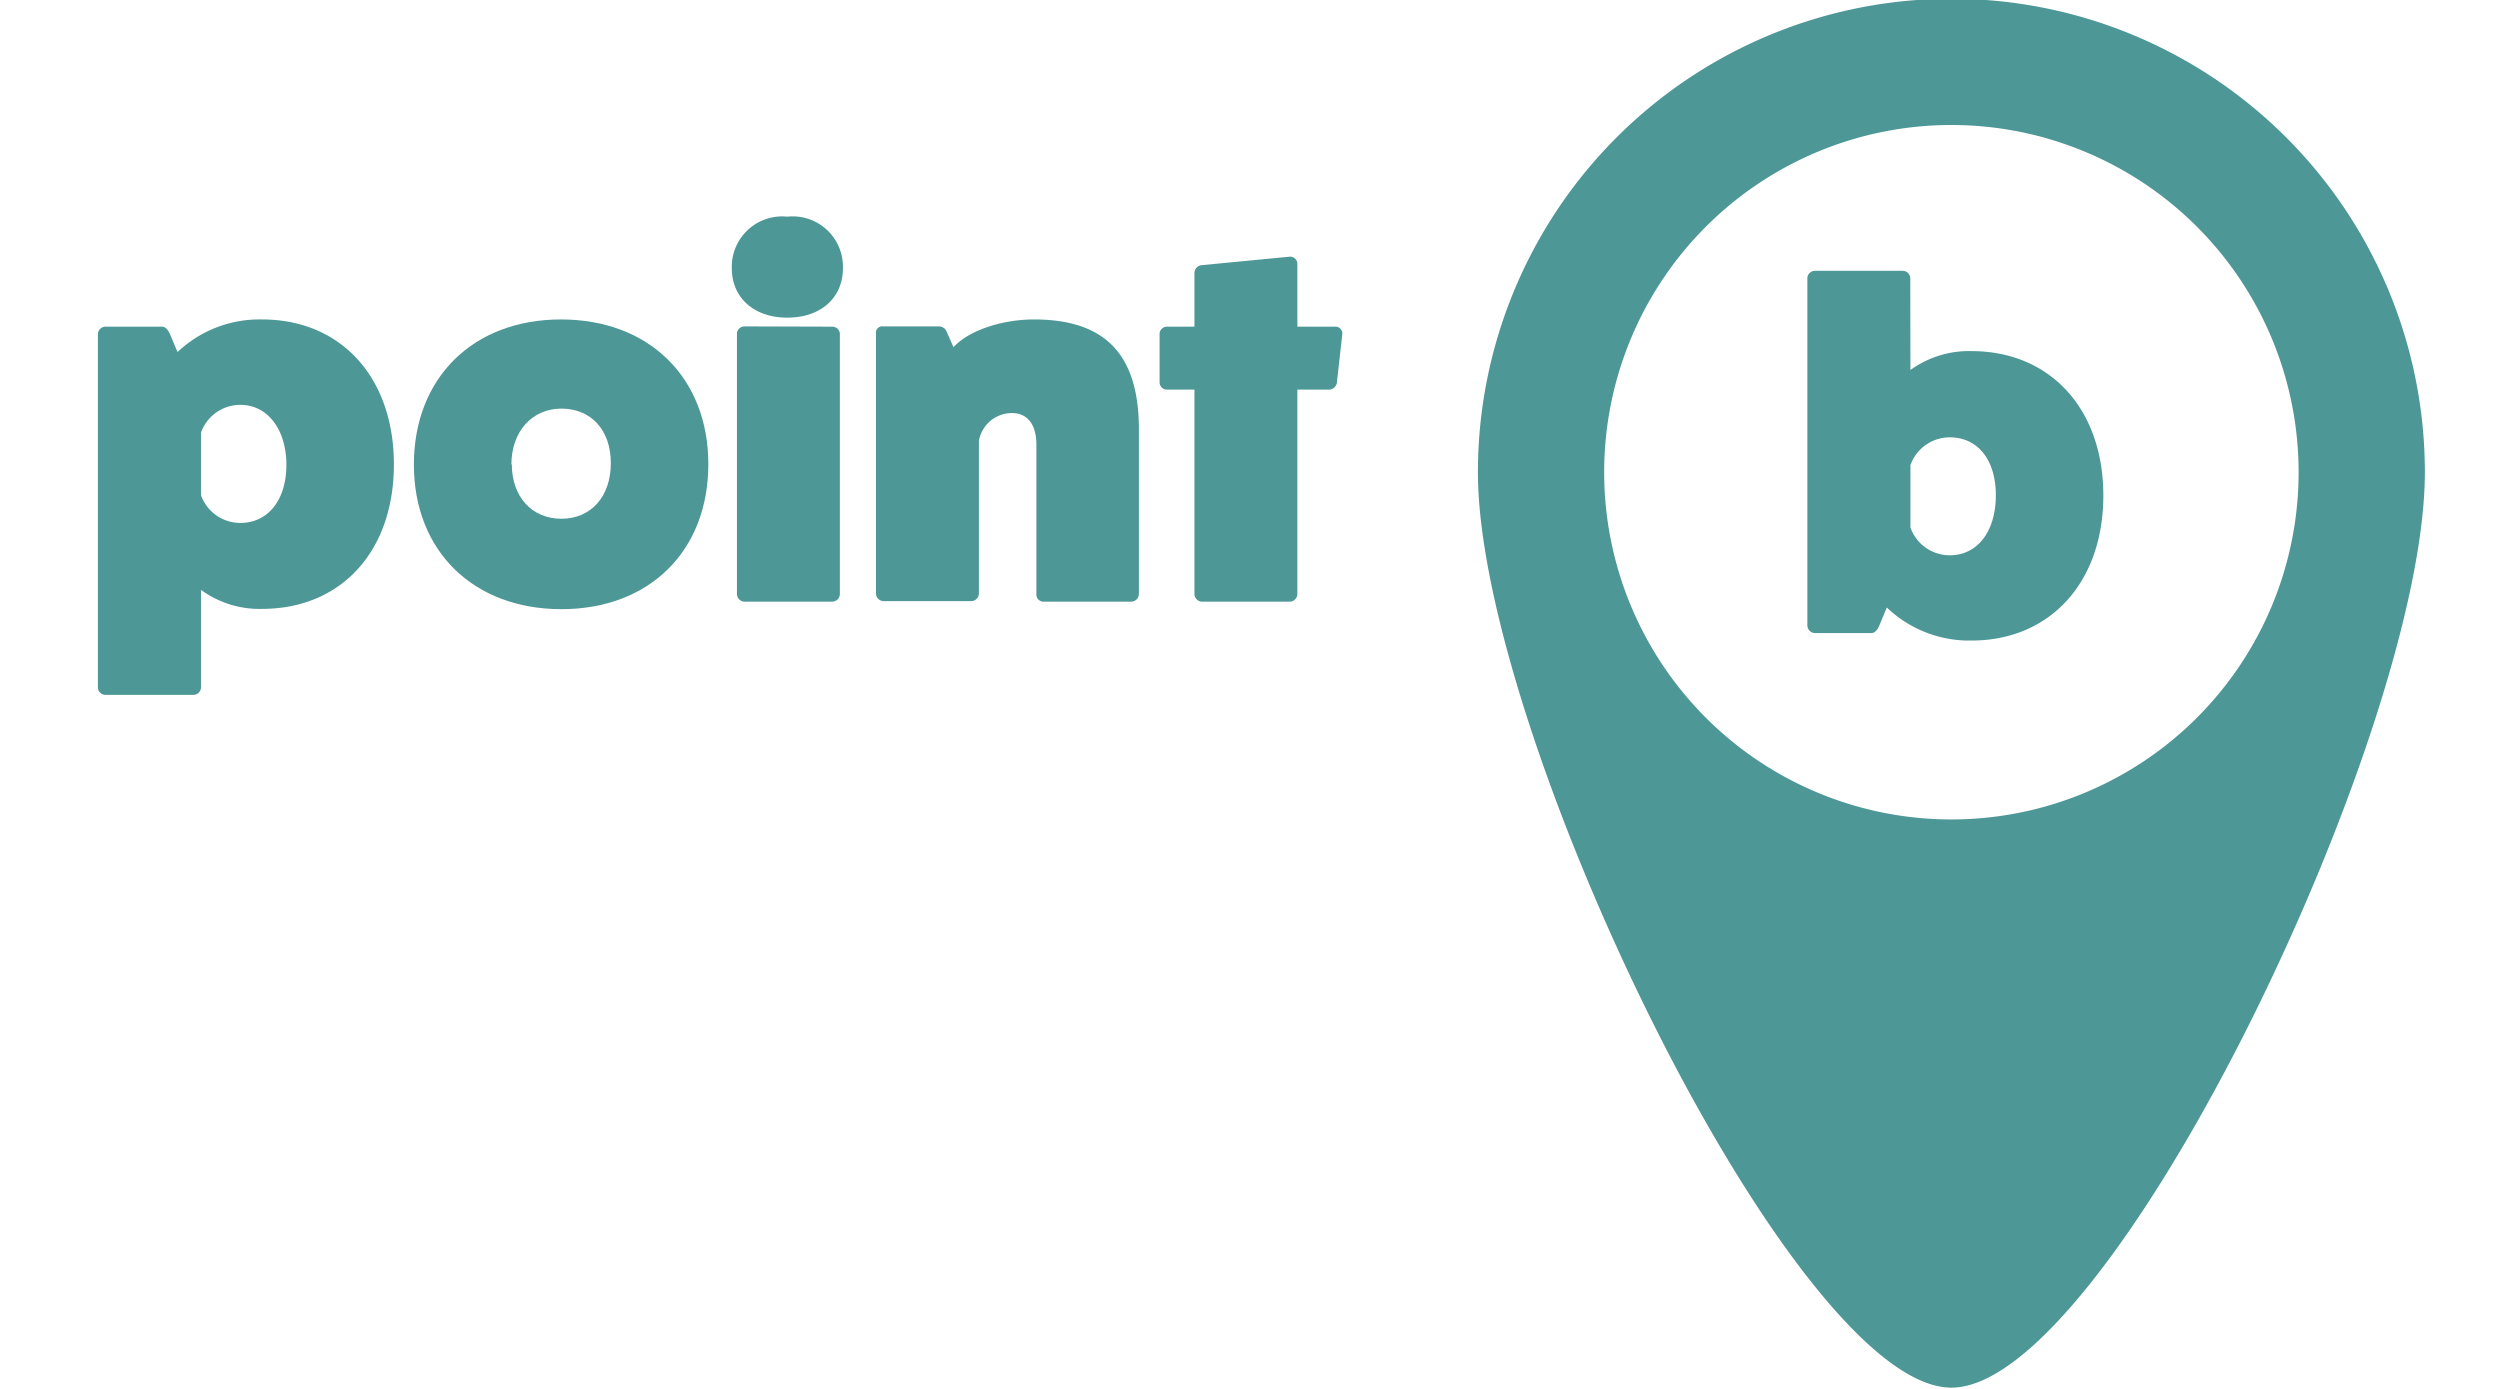 <svg id="point-b" data-name="Point B" xmlns="http://www.w3.org/2000/svg" viewBox="0 0 180 100">
    <defs>
        <style>
            .pt-b-cls-1 {
                fill: #4d9796;
            }
        </style>
    </defs>
    <path class="pt-b-cls-1"
        d="M140.5-.09A34.09,34.09,0,0,0,106.41,34c0,18.83,22.73,65.91,34.09,65.91S174.59,52.83,174.59,34A34.09,34.09,0,0,0,140.5-.09Zm0,59.09a25,25,0,1,1,25-25A25,25,0,0,1,140.5,59Z" />
    <path class="pt-b-cls-1"
        d="M137.55,26.64a7.2,7.2,0,0,1,4.39-1.36c5.68,0,9.5,4.17,9.5,10.4s-3.82,10.44-9.5,10.44a8.59,8.59,0,0,1-6.09-2.38l-.54,1.3c-.14.32-.32.54-.57.54h-4.07a.56.56,0,0,1-.54-.54V20a.55.55,0,0,1,.54-.5H137a.55.55,0,0,1,.54.5Zm0,11.34a3,3,0,0,0,2.84,2c2,0,3.31-1.73,3.31-4.32s-1.33-4.17-3.31-4.17a3,3,0,0,0-2.84,2Z" />
    <path class="pt-b-cls-1"
        d="M12.78,25.35A8.58,8.58,0,0,1,18.86,23c5.69,0,9.5,4.17,9.5,10.44s-3.81,10.4-9.5,10.4a7.14,7.14,0,0,1-4.39-1.37v7.06a.55.55,0,0,1-.54.5H7.59a.55.55,0,0,1-.54-.5V24.06a.55.55,0,0,1,.54-.54h4.07c.25,0,.43.22.58.54Zm1.69,10.3a3,3,0,0,0,2.84,2c2,0,3.31-1.66,3.31-4.18s-1.33-4.32-3.31-4.32a3,3,0,0,0-2.84,2Z" />
    <path class="pt-b-cls-1"
        d="M51,33.42c0,6.26-4.25,10.44-10.58,10.44S29.8,39.68,29.8,33.45,34.05,23,40.39,23,51,27.19,51,33.42Zm-14.15,0c0,2.34,1.44,3.93,3.57,3.93s3.56-1.59,3.56-4-1.44-3.93-3.56-3.93S36.82,31.08,36.82,33.45Z" />
    <path class="pt-b-cls-1"
        d="M60.69,19.31c0,2.12-1.58,3.56-4,3.56s-4-1.44-4-3.56a3.63,3.63,0,0,1,4-3.71A3.62,3.62,0,0,1,60.69,19.31Zm-.76,4.21a.55.55,0,0,1,.54.5V42.78a.56.56,0,0,1-.54.54H53.6a.56.56,0,0,1-.54-.54V24a.55.55,0,0,1,.54-.5Z" />
    <path class="pt-b-cls-1"
        d="M68.65,25c1.15-1.26,3.6-2,5.79-2C79.34,23,82,25.28,82,30.9V42.78a.56.56,0,0,1-.54.54H75.13a.51.51,0,0,1-.51-.54V32c0-1.44-.65-2.26-1.76-2.26a2.42,2.42,0,0,0-2.38,2v11a.56.56,0,0,1-.54.54H63.61a.56.56,0,0,1-.54-.54V24a.45.45,0,0,1,.5-.5h4a.6.6,0,0,1,.58.36Z" />
    <path class="pt-b-cls-1"
        d="M96.11,23.52a.5.5,0,0,1,.54.5l-.39,3.49a.58.58,0,0,1-.54.54H93.41V42.78a.56.56,0,0,1-.54.54H86.54a.56.56,0,0,1-.54-.54V28.05H84a.52.52,0,0,1-.51-.5V24.06a.53.53,0,0,1,.51-.54h2V19.6a.58.58,0,0,1,.54-.51l6.33-.61a.52.52,0,0,1,.54.5v4.54Z" />
</svg>